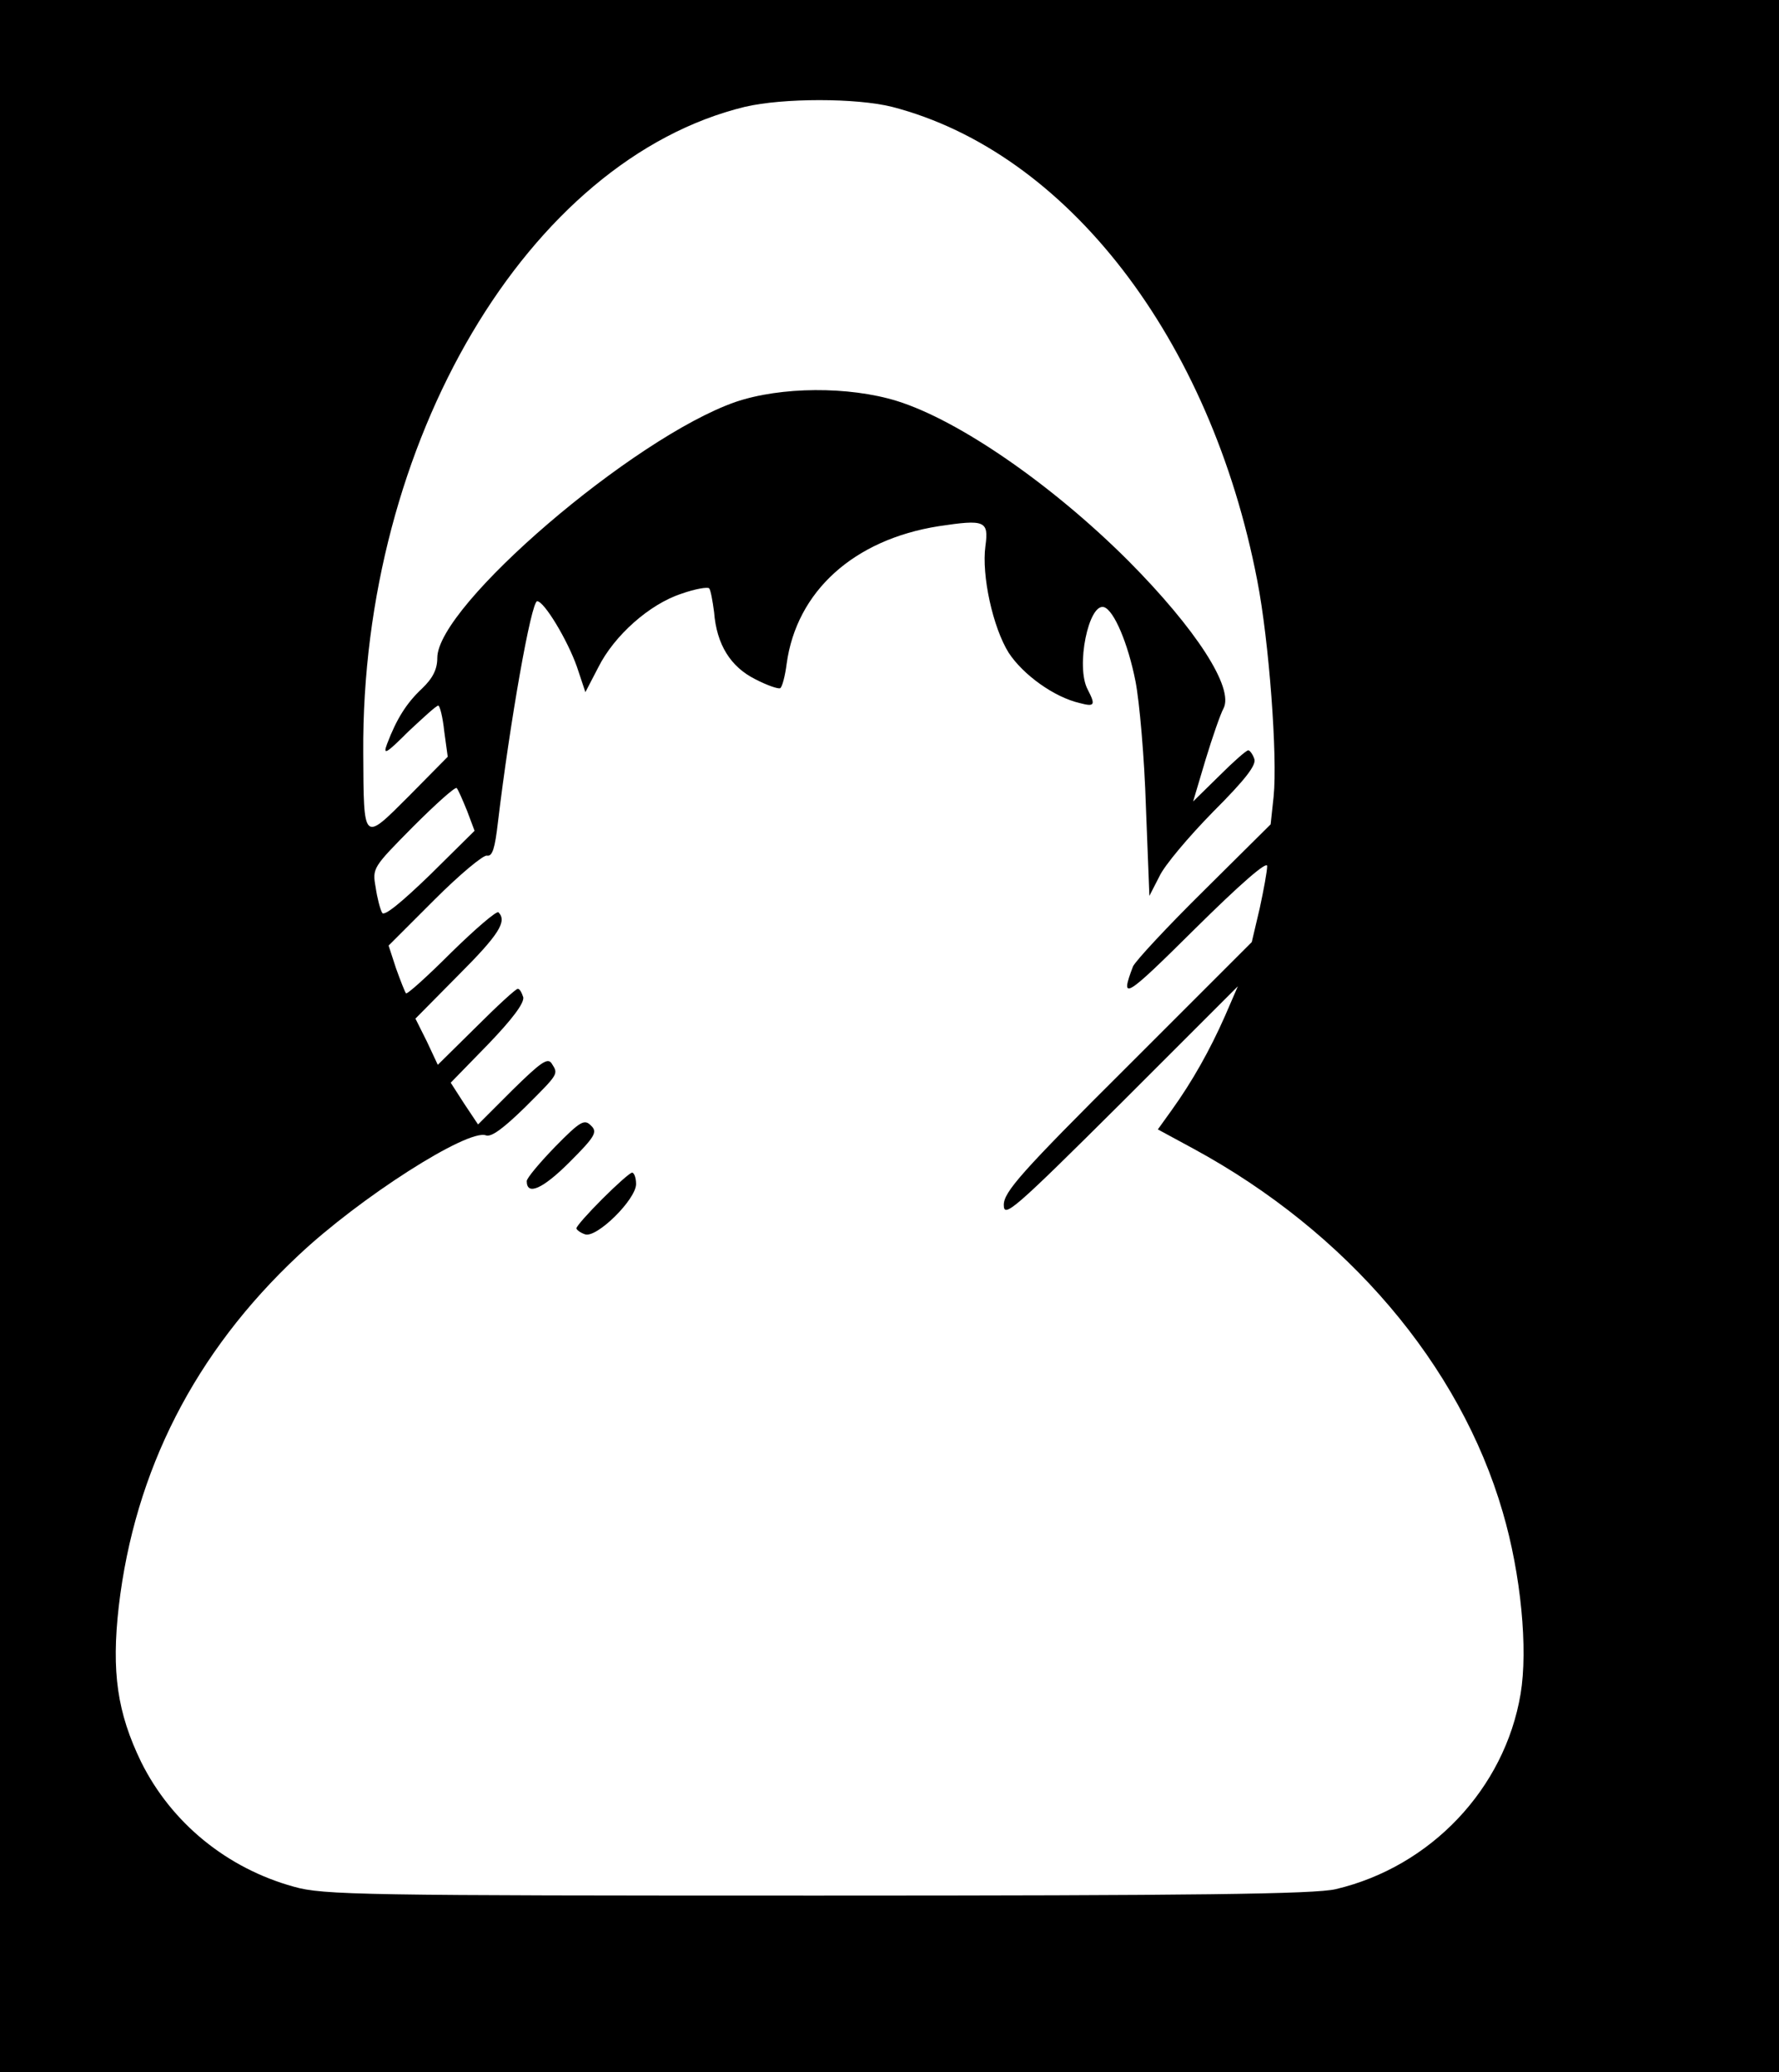 <?xml version="1.0" standalone="no"?>
<!DOCTYPE svg PUBLIC "-//W3C//DTD SVG 20010904//EN"
 "http://www.w3.org/TR/2001/REC-SVG-20010904/DTD/svg10.dtd">
<svg version="1.0" xmlns="http://www.w3.org/2000/svg"
 width="358pt" height="417pt" viewBox="0 0 358 417"
 preserveAspectRatio="xMidYMid meet">

<g transform="translate(0,417) scale(0.1,-0.1)"
fill="#000000" stroke="none">
<path d="M0 2085 l0 -2085 1790 0 1790 0 0 2085 0 2085 -1790 0 -1790 0 0
-2085z m1795 1870 c352 -91 641 -466 735 -953 24 -123 41 -355 33 -435 l-6
-56 -134 -133 c-74 -73 -138 -142 -143 -153 -27 -71 -16 -64 124 75 93 92 146
138 146 127 0 -10 -7 -48 -15 -85 l-16 -68 -249 -249 c-216 -215 -250 -254
-250 -280 0 -27 19 -11 236 205 l235 235 -26 -60 c-30 -68 -66 -132 -107 -189
l-28 -39 72 -39 c309 -168 536 -435 622 -731 37 -126 51 -276 36 -366 -32
-191 -181 -348 -372 -393 -41 -10 -284 -13 -1043 -13 -915 0 -995 1 -1054 18
-134 37 -246 128 -307 251 -48 99 -60 181 -45 313 32 273 153 511 361 706 124
117 342 256 378 242 11 -4 36 15 79 57 68 68 67 66 53 88 -8 12 -22 2 -79 -54
l-69 -69 -28 42 -27 42 75 77 c49 51 73 83 71 95 -3 9 -7 17 -11 17 -4 0 -41
-34 -84 -77 l-77 -76 -22 47 -23 46 87 88 c81 81 98 108 80 126 -4 3 -46 -33
-95 -81 -48 -48 -89 -85 -91 -82 -2 2 -11 25 -20 50 l-15 46 92 92 c51 51 99
91 106 89 11 -2 16 15 22 67 24 201 67 445 79 445 14 0 61 -78 80 -132 l17
-51 26 50 c32 64 103 127 167 148 28 10 53 14 56 11 3 -3 7 -25 10 -48 5 -65
33 -110 83 -135 23 -12 46 -20 50 -18 4 2 10 25 13 49 20 146 135 250 306 277
93 14 101 11 94 -40 -8 -59 15 -164 47 -215 29 -44 91 -89 143 -101 30 -8 32
-4 16 27 -25 46 2 176 33 166 20 -7 48 -73 63 -149 8 -41 18 -154 21 -253 l7
-179 20 39 c10 22 59 80 108 130 66 66 88 95 83 107 -3 9 -9 17 -12 17 -4 0
-30 -23 -58 -51 l-53 -52 25 84 c14 46 30 92 36 103 22 41 -55 160 -191 297
-153 153 -341 283 -466 322 -97 30 -234 29 -325 -2 -206 -72 -600 -410 -600
-515 0 -23 -9 -41 -31 -62 -31 -29 -51 -61 -70 -111 -9 -24 -2 -20 43 25 30
28 56 52 60 52 3 0 9 -23 12 -52 l7 -51 -78 -79 c-93 -93 -91 -95 -92 87 -4
626 332 1194 768 1300 77 18 224 18 296 0z m-855 -1417 l15 -40 -90 -89 c-57
-55 -92 -84 -96 -76 -4 7 -10 30 -13 51 -7 39 -6 40 75 122 46 46 85 81 88 78
3 -3 12 -24 21 -46z"/>
<path d="M1117 1862 c-31 -32 -57 -63 -57 -69 0 -30 32 -16 86 38 52 52 57 61
43 74 -13 13 -21 9 -72 -43z"/>
<path d="M1212 1757 c-29 -29 -52 -55 -52 -59 0 -3 8 -9 17 -12 23 -9 103 70
103 101 0 13 -4 23 -8 23 -4 0 -31 -24 -60 -53z"/>
</g>
</svg>
